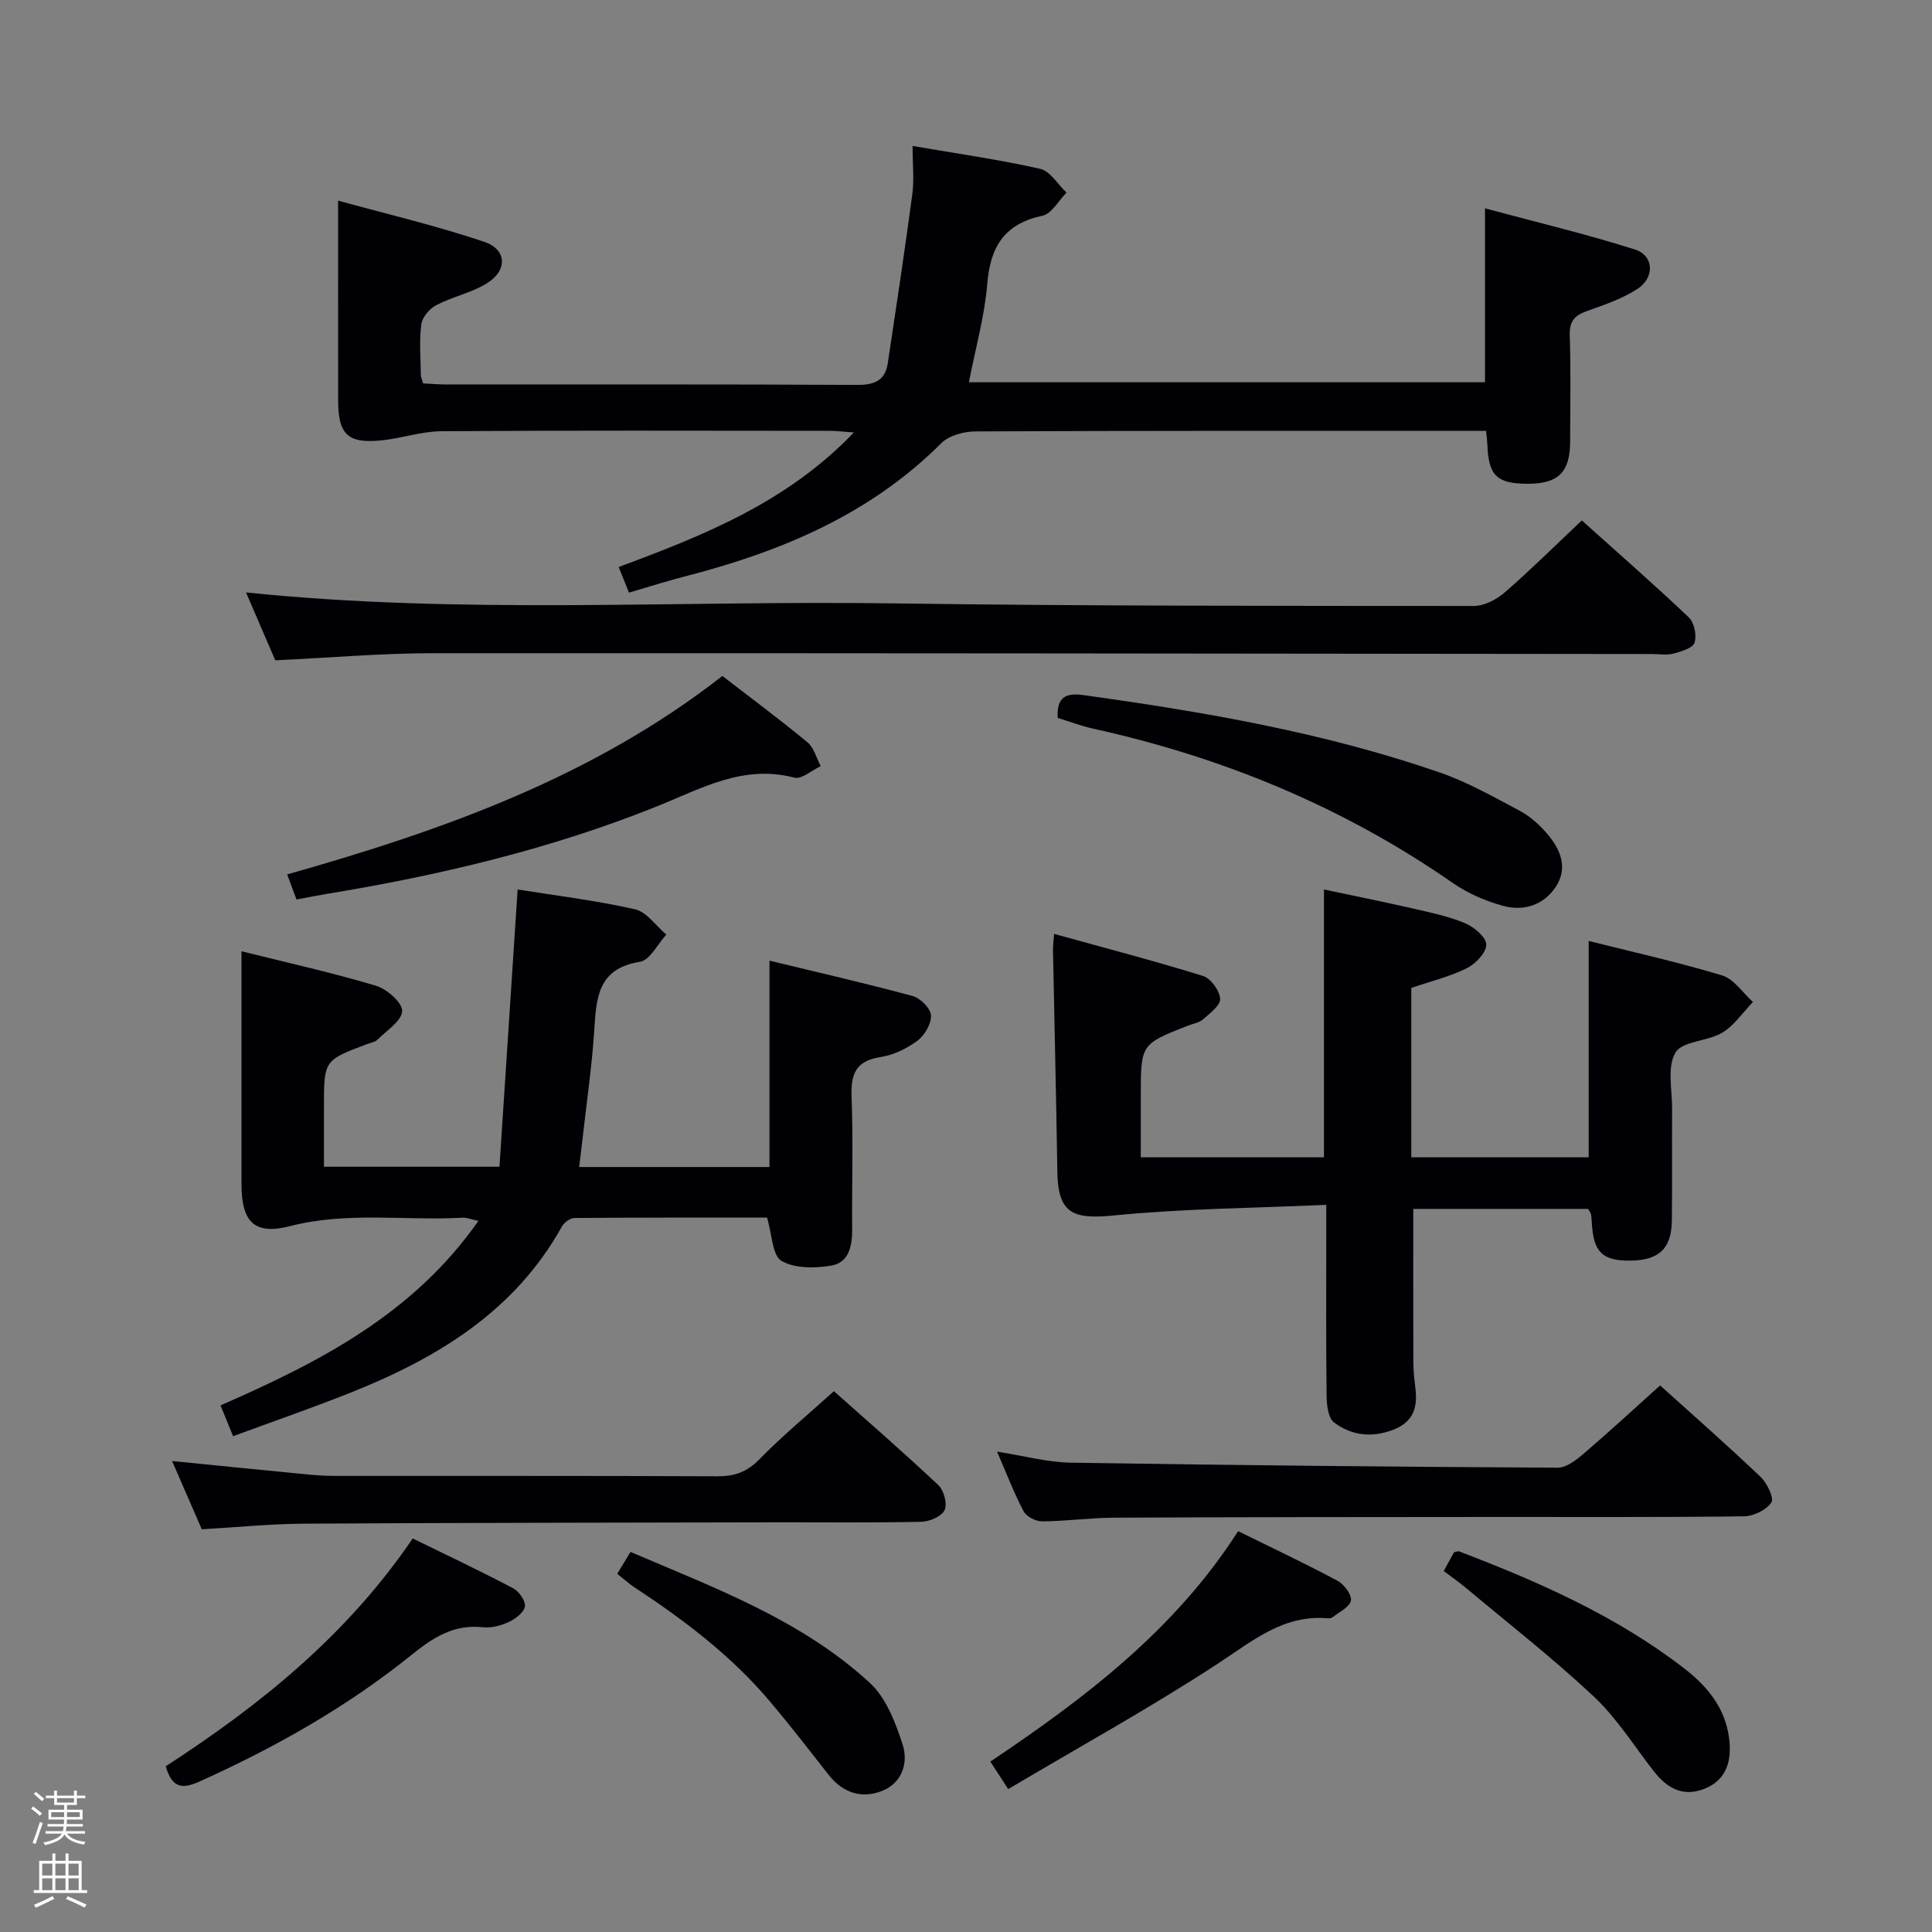 <svg enable-background="new 0 0 400 400" viewBox="0 0 400 400" xmlns="http://www.w3.org/2000/svg"><rect x="0" y="0" width="400" height="400" fill="#808080" stroke="none"/><path d="m6.44 374.46.42-.45c.65.47 1.27.95 1.85 1.44l-.45.49c-.65-.56-1.25-1.06-1.82-1.48m.93 7.33-.63-.26c.55-1.36 1.05-2.8 1.52-4.33.19.1.38.19.59.27-.46 1.29-.95 2.73-1.48 4.32m-.38-10.38.44-.42c.43.34 1.01.82 1.74 1.44l-.49.49c-.53-.51-1.09-1.01-1.69-1.51m2.5.35h1.72v-1.04h.59v1.04h3.52v-1.04h.59v1.04h1.75v.53h-1.75v1.42h-2.03v.97h3.22v2.03h-3.24c0 .35-.01.66-.03.93h3.32v.53h-3.37c-.03.27-.08.58-.15.94h3.96v.53h-3.71c.67.92 1.93 1.48 3.79 1.68-.13.24-.23.44-.29.59-2.13-.38-3.48-1.08-4.04-2.12-.43.97-1.77 1.72-4.03 2.23-.09-.19-.2-.37-.33-.55 2.1-.42 3.37-1.03 3.81-1.83h-3.36v-.53h3.58c.08-.29.13-.61.16-.94h-3.33v-.53h3.39c.02-.27.04-.58.04-.93h-3.23v-2.03h3.25v-.97h-2.07v-1.42h-1.73zm1.12 3.44v1h2.65c.01-.3.02-.44.01-.4v-.25-.35zm1.19-2h3.52v-.91h-3.52zm4.71 2h-2.63v.59c0 .15-.01.28-.01.4h2.64z" fill="#fcfbfa"/><path d="m13.56 383.74h.63v1.52h2.72v6.07h1.13v.6h-11.06v-.6h1.13v-6.07h2.73v-1.52h.63v1.52h2.1v-1.52zm-2.69 8.83.38.56c-1.24.63-2.53 1.25-3.85 1.85-.1-.21-.21-.42-.34-.63 1.36-.55 2.63-1.15 3.81-1.78m-2.13-4.27h2.1v-2.45h-2.1zm0 3.04h2.1v-2.46h-2.1zm2.72-3.04h2.1v-2.45h-2.1zm0 3.04h2.1v-2.46h-2.1zm6.07 3.6c-1.41-.71-2.7-1.3-3.86-1.78l.35-.56c1.45.62 2.75 1.19 3.88 1.72zm-1.25-9.09h-2.1v2.45h2.1zm-2.09 5.49h2.1v-2.46h-2.1z" fill="#fcfbfa"/><g fill="#010105"><path d="m130.22 122.7c-.87-2.17-1.48-3.7-2.13-5.31 17.56-6.52 34.83-13.36 48.69-27.85-2.14-.15-3.54-.34-4.93-.34-26.83-.02-53.66-.1-80.49.08-4.08.03-8.13 1.45-12.23 1.88-7.07.75-9.11-1.16-9.12-8.18-.02-13.47-.01-26.92-.01-41.44 9.77 2.69 20.15 5.13 30.22 8.51 4.77 1.6 4.9 5.96.55 8.63-3.2 1.97-7.11 2.75-10.47 4.51-1.39.72-2.9 2.52-3.08 3.99-.44 3.44-.13 6.98-.09 10.48.01.46.25.92.48 1.72 1.59.07 3.23.22 4.86.22 28.33.01 56.66-.06 84.99.09 3.58.02 5.8-.88 6.35-4.51 1.74-11.64 3.52-23.27 5.07-34.93.41-3.08.06-6.26.06-10.03 9.19 1.58 17.88 2.81 26.4 4.73 2.09.47 3.66 3.22 5.47 4.93-1.64 1.65-3.06 4.37-4.97 4.78-7.85 1.67-10.8 6.37-11.43 14.05-.55 6.72-2.43 13.33-3.81 20.43h106.85c0-11.73 0-23.3 0-36.01 10.47 2.82 20.87 5.3 31.04 8.52 3.97 1.26 4.15 5.85.47 8.21-3.16 2.02-6.85 3.28-10.42 4.55-2.54.9-3.63 2.1-3.54 4.99.24 7.32.09 14.66.08 22-.01 6.34-2.42 8.75-8.7 8.76-6.48.01-8.22-1.68-8.44-8.17-.02-.66-.12-1.32-.26-2.78-1.75 0-3.49 0-5.24 0-33.5 0-66.99-.05-100.49.11-2.4.01-5.47.84-7.07 2.44-14.63 14.62-32.78 22.28-52.34 27.39-4 1-7.93 2.26-12.32 3.55z"/><path d="m119.91 241.62h39.4c0-14.16 0-28.21 0-42.73 9.82 2.38 19.79 4.66 29.66 7.33 1.59.43 3.71 2.57 3.78 4 .09 1.75-1.32 4.15-2.83 5.27-2.2 1.63-4.97 2.96-7.65 3.37-5.08.79-6.14 3.49-5.96 8.19.35 9.15.05 18.32.12 27.49.03 3.45-.7 6.88-4.32 7.49-3.37.57-7.59.62-10.32-.99-1.91-1.13-1.93-5.44-2.98-8.95-12.98 0-26.43-.03-39.88.08-.89.01-2.13.94-2.6 1.78-9.8 17.6-25.83 27.25-43.79 34.4-7.86 3.13-15.86 5.89-24.28 9-.88-2.16-1.67-4.08-2.6-6.38 20.44-8.95 39.87-18.87 53.39-38.2-1.57-.33-2.43-.71-3.28-.66-11.9.67-23.84-1.32-35.74 1.75-7.42 1.91-10.02-.92-10.03-8.65-.01-15.95 0-31.88 0-48.26 8.95 2.23 18.45 4.35 27.77 7.11 2.28.68 5.5 3.45 5.49 5.24-.01 2-3.17 4.02-5.07 5.92-.54.54-1.49.68-2.27.98-8.85 3.33-8.85 3.33-8.85 13.04v12.32h36.34c1.25-19.08 2.5-38.17 3.76-57.4 7.67 1.23 16.07 2.24 24.28 4.09 2.44.55 4.35 3.43 6.5 5.25-1.8 1.96-3.39 5.3-5.45 5.63-8.96 1.42-9.04 7.76-9.49 14.53-.5 7.45-1.59 14.85-2.42 22.27-.22 1.77-.43 3.55-.68 5.69z"/><path d="m292.19 204.54v35.07h36.73c0-14.73 0-29.53 0-44.8 9.1 2.29 18.47 4.37 27.62 7.14 2.46.74 4.28 3.61 6.39 5.5-2.09 2.16-3.86 4.86-6.35 6.35-3.05 1.83-8.28 1.72-9.7 4.14-1.77 3.01-.66 7.74-.69 11.72-.05 7.67.04 15.33-.05 23-.07 5.88-2.66 8.29-8.68 8.34-5.68.04-7.53-1.76-7.88-7.68-.04-.66-.08-1.33-.2-1.98-.06-.3-.31-.57-.59-1.05-11.99 0-24.08 0-36.19 0 0 10.8-.02 21.39.02 31.98.01 1.82.25 3.64.45 5.45.44 3.89-.62 6.76-4.63 8.3-4.44 1.71-8.64 1.19-12.24-1.52-1.21-.91-1.51-3.56-1.54-5.42-.14-11-.07-22-.07-32.99 0-1.8 0-3.6 0-6.64-15.1.68-29.68.77-44.13 2.21-8.52.85-11.42-.58-11.55-9.11-.23-15.31-.61-30.62-.9-45.93-.02-.8.11-1.6.23-3.27 10.55 2.92 20.76 5.59 30.84 8.71 1.6.5 3.41 3.02 3.54 4.73.1 1.34-2.12 3.01-3.55 4.26-.83.72-2.13.9-3.21 1.33-9.67 3.82-9.67 3.82-9.67 14.52v12.71h37.92c0-18.29 0-36.53 0-55.45 5.82 1.23 12.01 2.48 18.17 3.88 3.72.85 7.51 1.63 11 3.08 1.88.78 4.42 2.9 4.44 4.44.03 1.66-2.23 4-4.05 4.91-3.55 1.75-7.47 2.7-11.48 4.07z"/><path d="m56.99 136.71c-2.01-4.66-4.03-9.37-6.05-14.05 44.67 4.61 89.24 1.64 133.74 2.26 40.14.57 80.29.51 120.44.54 2.16 0 4.7-1.32 6.4-2.79 5.38-4.67 10.44-9.7 15.98-14.92 7.16 6.43 14.79 13.1 22.14 20.06 1.14 1.08 1.68 3.73 1.2 5.25-.36 1.12-2.75 1.83-4.36 2.26-1.4.37-2.98.09-4.48.09-84.15-.08-168.31-.21-252.46-.17-10.63.01-21.24.94-32.55 1.47z"/><path d="m343.71 286.84c6.31 5.69 13.68 12.17 20.79 18.92 1.35 1.28 2.85 4.42 2.24 5.32-1.06 1.56-3.7 2.84-5.69 2.86-17.15.22-34.3.11-51.45.13-26.31.02-52.61.02-78.92.15-4.97.02-9.94.73-14.92.76-1.3.01-3.24-.97-3.82-2.06-2-3.78-3.53-7.81-5.51-12.38 5.53.86 10.38 2.21 15.25 2.29 33.61.54 67.22.86 100.82 1.04 1.79.01 3.82-1.57 5.35-2.88 5.3-4.53 10.42-9.27 15.86-14.15z"/><path d="m172.65 288.03c6.63 5.9 14.27 12.53 21.64 19.46 1.14 1.08 1.88 3.89 1.27 5.17-.62 1.31-3.11 2.37-4.81 2.41-10.15.22-20.31.09-30.47.11-32.47.07-64.93.09-97.39.28-6.79.04-13.58.73-21.11 1.16-1.93-4.43-4.01-9.21-6.15-14.13 9.43.94 18.44 1.85 27.46 2.72 1.98.19 3.97.36 5.96.36 26.47.02 52.95-.04 79.42.08 3.57.02 6.15-.85 8.73-3.5 4.76-4.86 10.04-9.23 15.45-14.12z"/><path d="m218.99 148.64c-.28-4.46 1.85-5.21 5.3-4.73 25 3.47 49.84 7.74 73.78 16.02 5.76 1.99 11.18 5.06 16.59 7.94 2.14 1.14 4.09 2.91 5.68 4.77 2.74 3.19 4.34 7.02 1.79 10.93-2.51 3.85-6.68 5.15-10.96 3.97-3.61-1-7.27-2.57-10.34-4.7-22.69-15.77-47.67-26.07-74.56-31.99-2.41-.54-4.74-1.44-7.28-2.21z"/><path d="m149.56 139.95c5.88 4.54 11.88 8.99 17.62 13.74 1.35 1.12 1.85 3.26 2.74 4.93-1.83.85-3.95 2.78-5.46 2.38-10.58-2.77-19.22 2.24-28.43 5.94-22.08 8.88-45.14 14.32-68.59 18.17-1.79.29-3.57.66-6.05 1.12-.58-1.56-1.17-3.12-1.94-5.19 32.36-9.15 63.36-20.19 90.11-41.09z"/><path d="m208.74 370.41c-1.84-2.83-2.71-4.18-3.7-5.69 19.67-13.21 38.18-27.23 51.3-47.71 7.04 3.47 13.91 6.7 20.59 10.28 1.36.73 2.99 2.92 2.76 4.11-.26 1.35-2.44 2.35-3.83 3.46-.23.18-.65.22-.96.19-9.18-.79-15.52 4.65-22.64 9.31-13.97 9.14-28.64 17.23-43.52 26.05z"/><path d="m34.31 365.69c19.61-12.71 37.53-27.15 51.14-47.17 7 3.43 13.99 6.73 20.82 10.33 1.21.64 2.6 2.67 2.4 3.78-.23 1.26-1.99 2.57-3.39 3.21-1.61.75-3.6 1.25-5.33 1.06-5.98-.64-10.26 2.11-14.71 5.7-13.39 10.8-28.28 19.2-43.97 26.26-3.46 1.55-5.62 1.44-6.96-3.17z"/><path d="m127.79 325.84c.97-1.6 1.73-2.85 2.75-4.53 17.52 7.5 35.38 14.07 49.55 27.11 3.37 3.1 5.31 8.21 6.79 12.76 1.22 3.76-.09 7.97-4.26 9.61-4.24 1.67-8.14.41-11.08-3.35-3.99-5.1-7.96-10.23-12.13-15.17-8.01-9.49-17.81-16.9-28.13-23.68-1.09-.73-2.07-1.62-3.49-2.75z"/><path d="m298.91 325.27c.9-1.65 1.53-2.8 2.13-3.89.44-.08.8-.27 1.05-.18 16.48 6.29 32.56 13.37 46.64 24.25 5.12 3.96 8.96 8.83 9.38 15.69.28 4.49-1.34 7.89-5.73 9.39-4.2 1.44-7.35-.46-9.92-3.74-4.09-5.23-7.66-11-12.44-15.5-8.43-7.92-17.59-15.05-26.46-22.49-1.38-1.16-2.88-2.19-4.65-3.53z"/></g></svg>